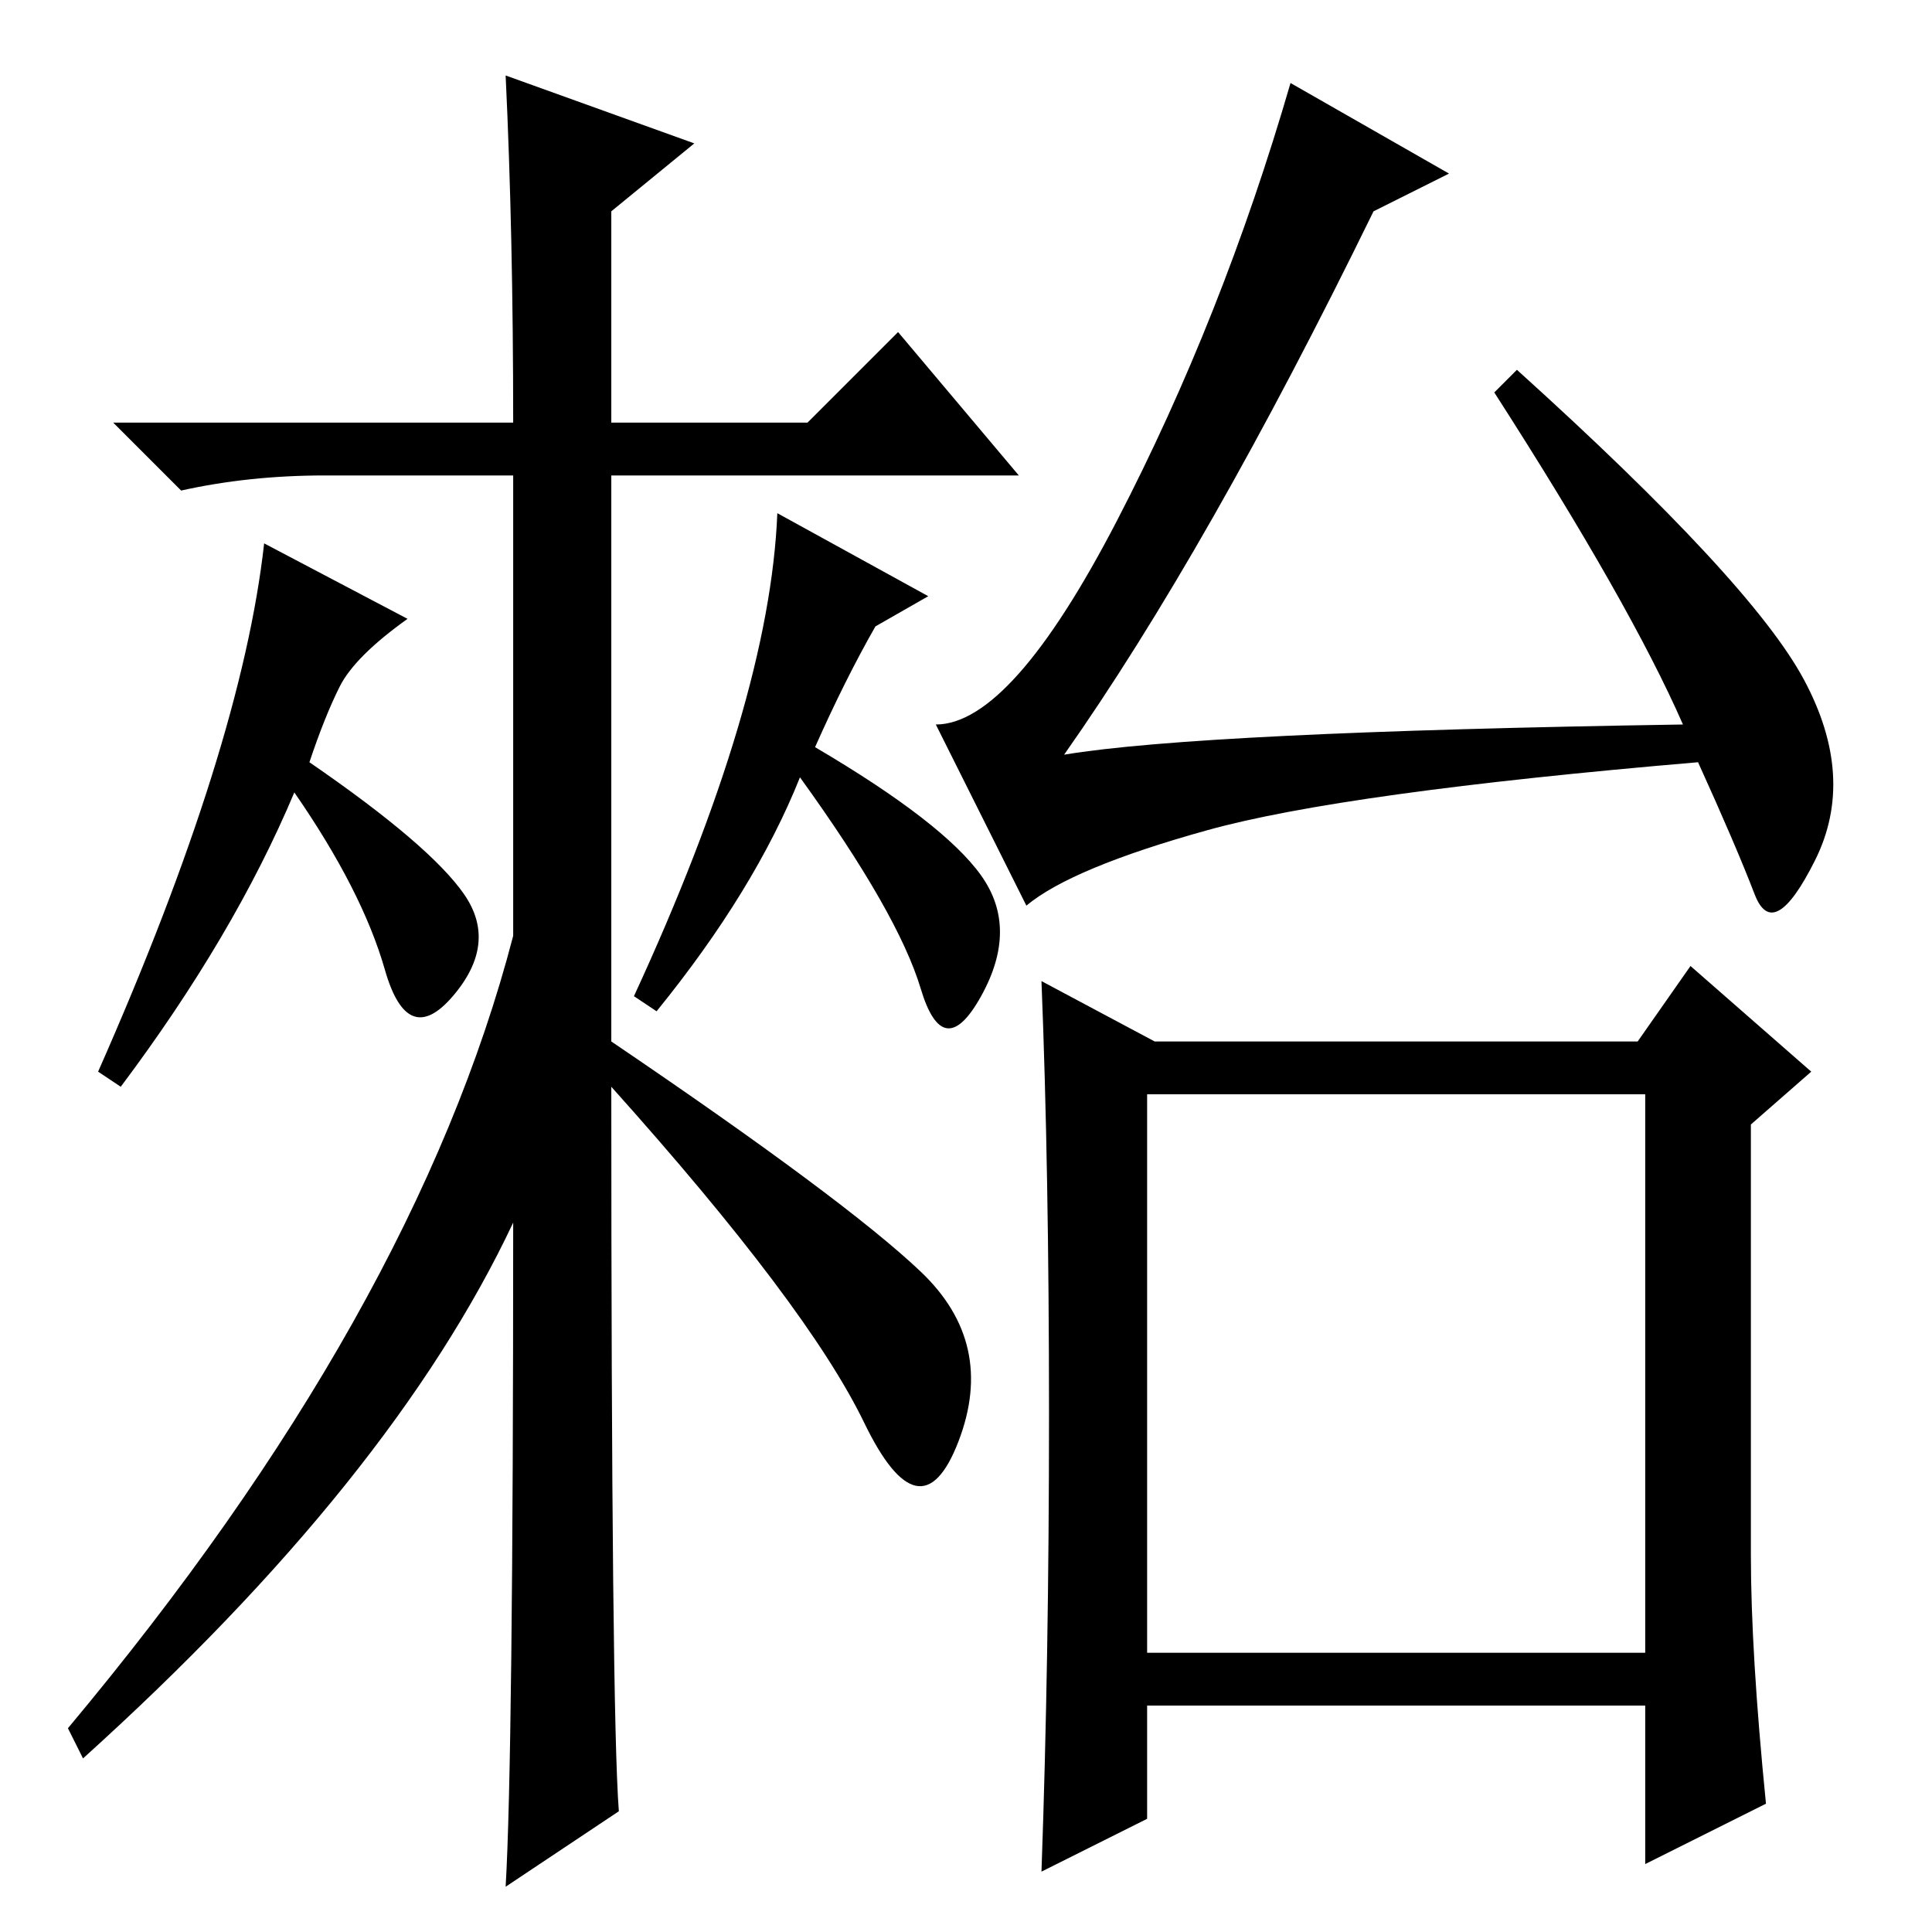 <?xml version="1.0" standalone="no"?>
<!DOCTYPE svg PUBLIC "-//W3C//DTD SVG 1.1//EN" "http://www.w3.org/Graphics/SVG/1.1/DTD/svg11.dtd" >
<svg xmlns="http://www.w3.org/2000/svg" xmlns:xlink="http://www.w3.org/1999/xlink" version="1.1" viewBox="0 -36 256 256">
  <g transform="matrix(1 0 0 -1 0 220)">
   <path fill="currentColor"
d="M67 246l25 -9l-11 -9v-28h26l12 12l16 -19h-54v-75q31 -21 41 -30.5t5 -22.5t-12.5 2.5t-33.5 44.5q0 -83 1 -96l-15 -10q1 17 1 88q-16 -34 -57 -71l-2 4q46 55 59 105v61h-25q-10 0 -19 -2l-9 9h53q0 25 -1 46zM108 157q17 -10 22 -17t0 -16t-8 1t-16 28
q-6 -15 -19 -31l-3 2q18 39 19 64l20 -11l-7 -4q-4 -7 -8 -16zM41 155q16 -11 20.5 -17.5t-1.5 -13.5t-9 3.5t-12 23.5q-8 -19 -23 -39l-3 2q19 43 22 70l19 -10q-7 -5 -9 -9t-4 -10zM152 37h66v74h-66v-74zM223 160q-7 16 -25 44l3 3q31 -28 38 -41t1.5 -24t-8 -4.5
t-7.5 17.5q-47 -4 -65 -9t-24 -10l-12 24q10 0 24 27t23 58l21 -12l-10 -5q-22 -45 -41 -72q18 3 82 4zM139 68.5q0 32.5 -1 57.5l15 -8h64l7 10l16 -14l-8 -7v-57q0 -13 2 -33l-16 -8v21h-66v-15l-14 -7q1 28 1 60.5z" />
  </g>

</svg>
